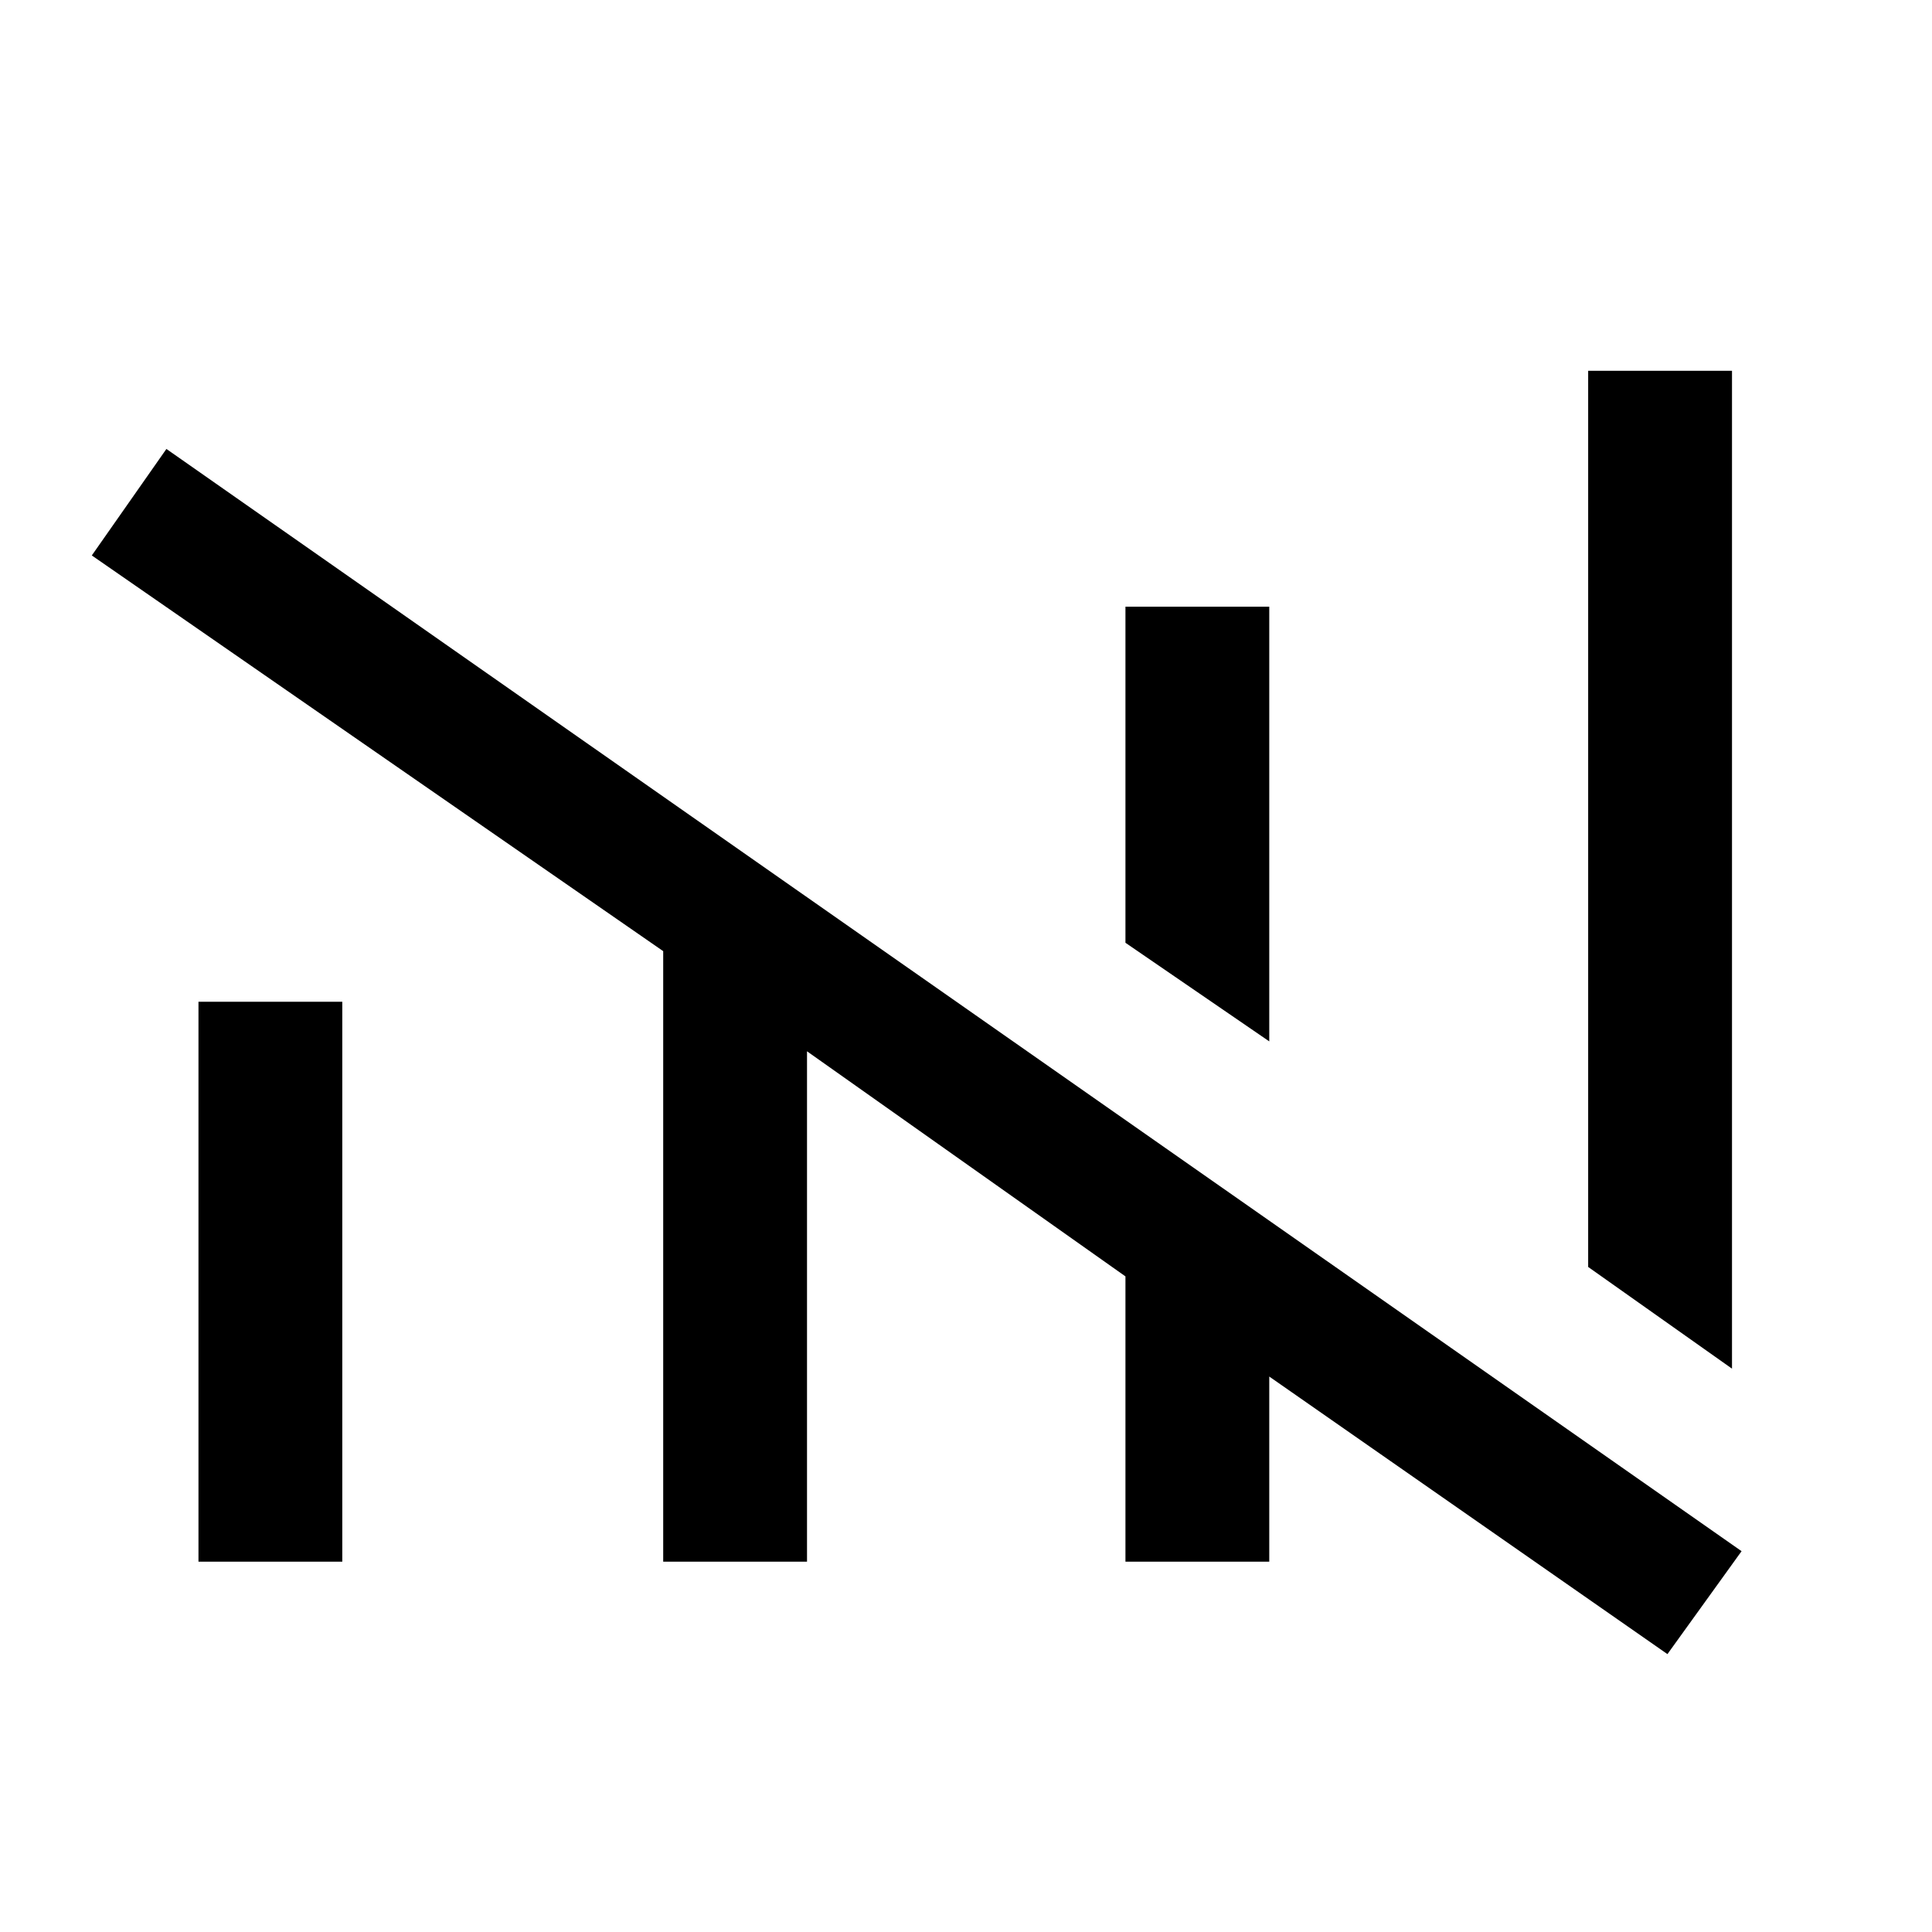 <svg xmlns="http://www.w3.org/2000/svg" height="48" viewBox="0 -960 960 960" width="48"><path d="M828.54-138.08 630.69-276v92h-71.46v-141.77L401-437.62V-184h-71.46v-303.38L45.62-684l37.07-52.92 782.69 547.69-36.84 51.15Zm32.08-141.84-71.47-50.54v-445.31h71.47v495.85ZM98.62-184v-278.23h71.46V-184H98.62Zm532.07-258.54-71.46-49v-167h71.46v216Z"/></svg>